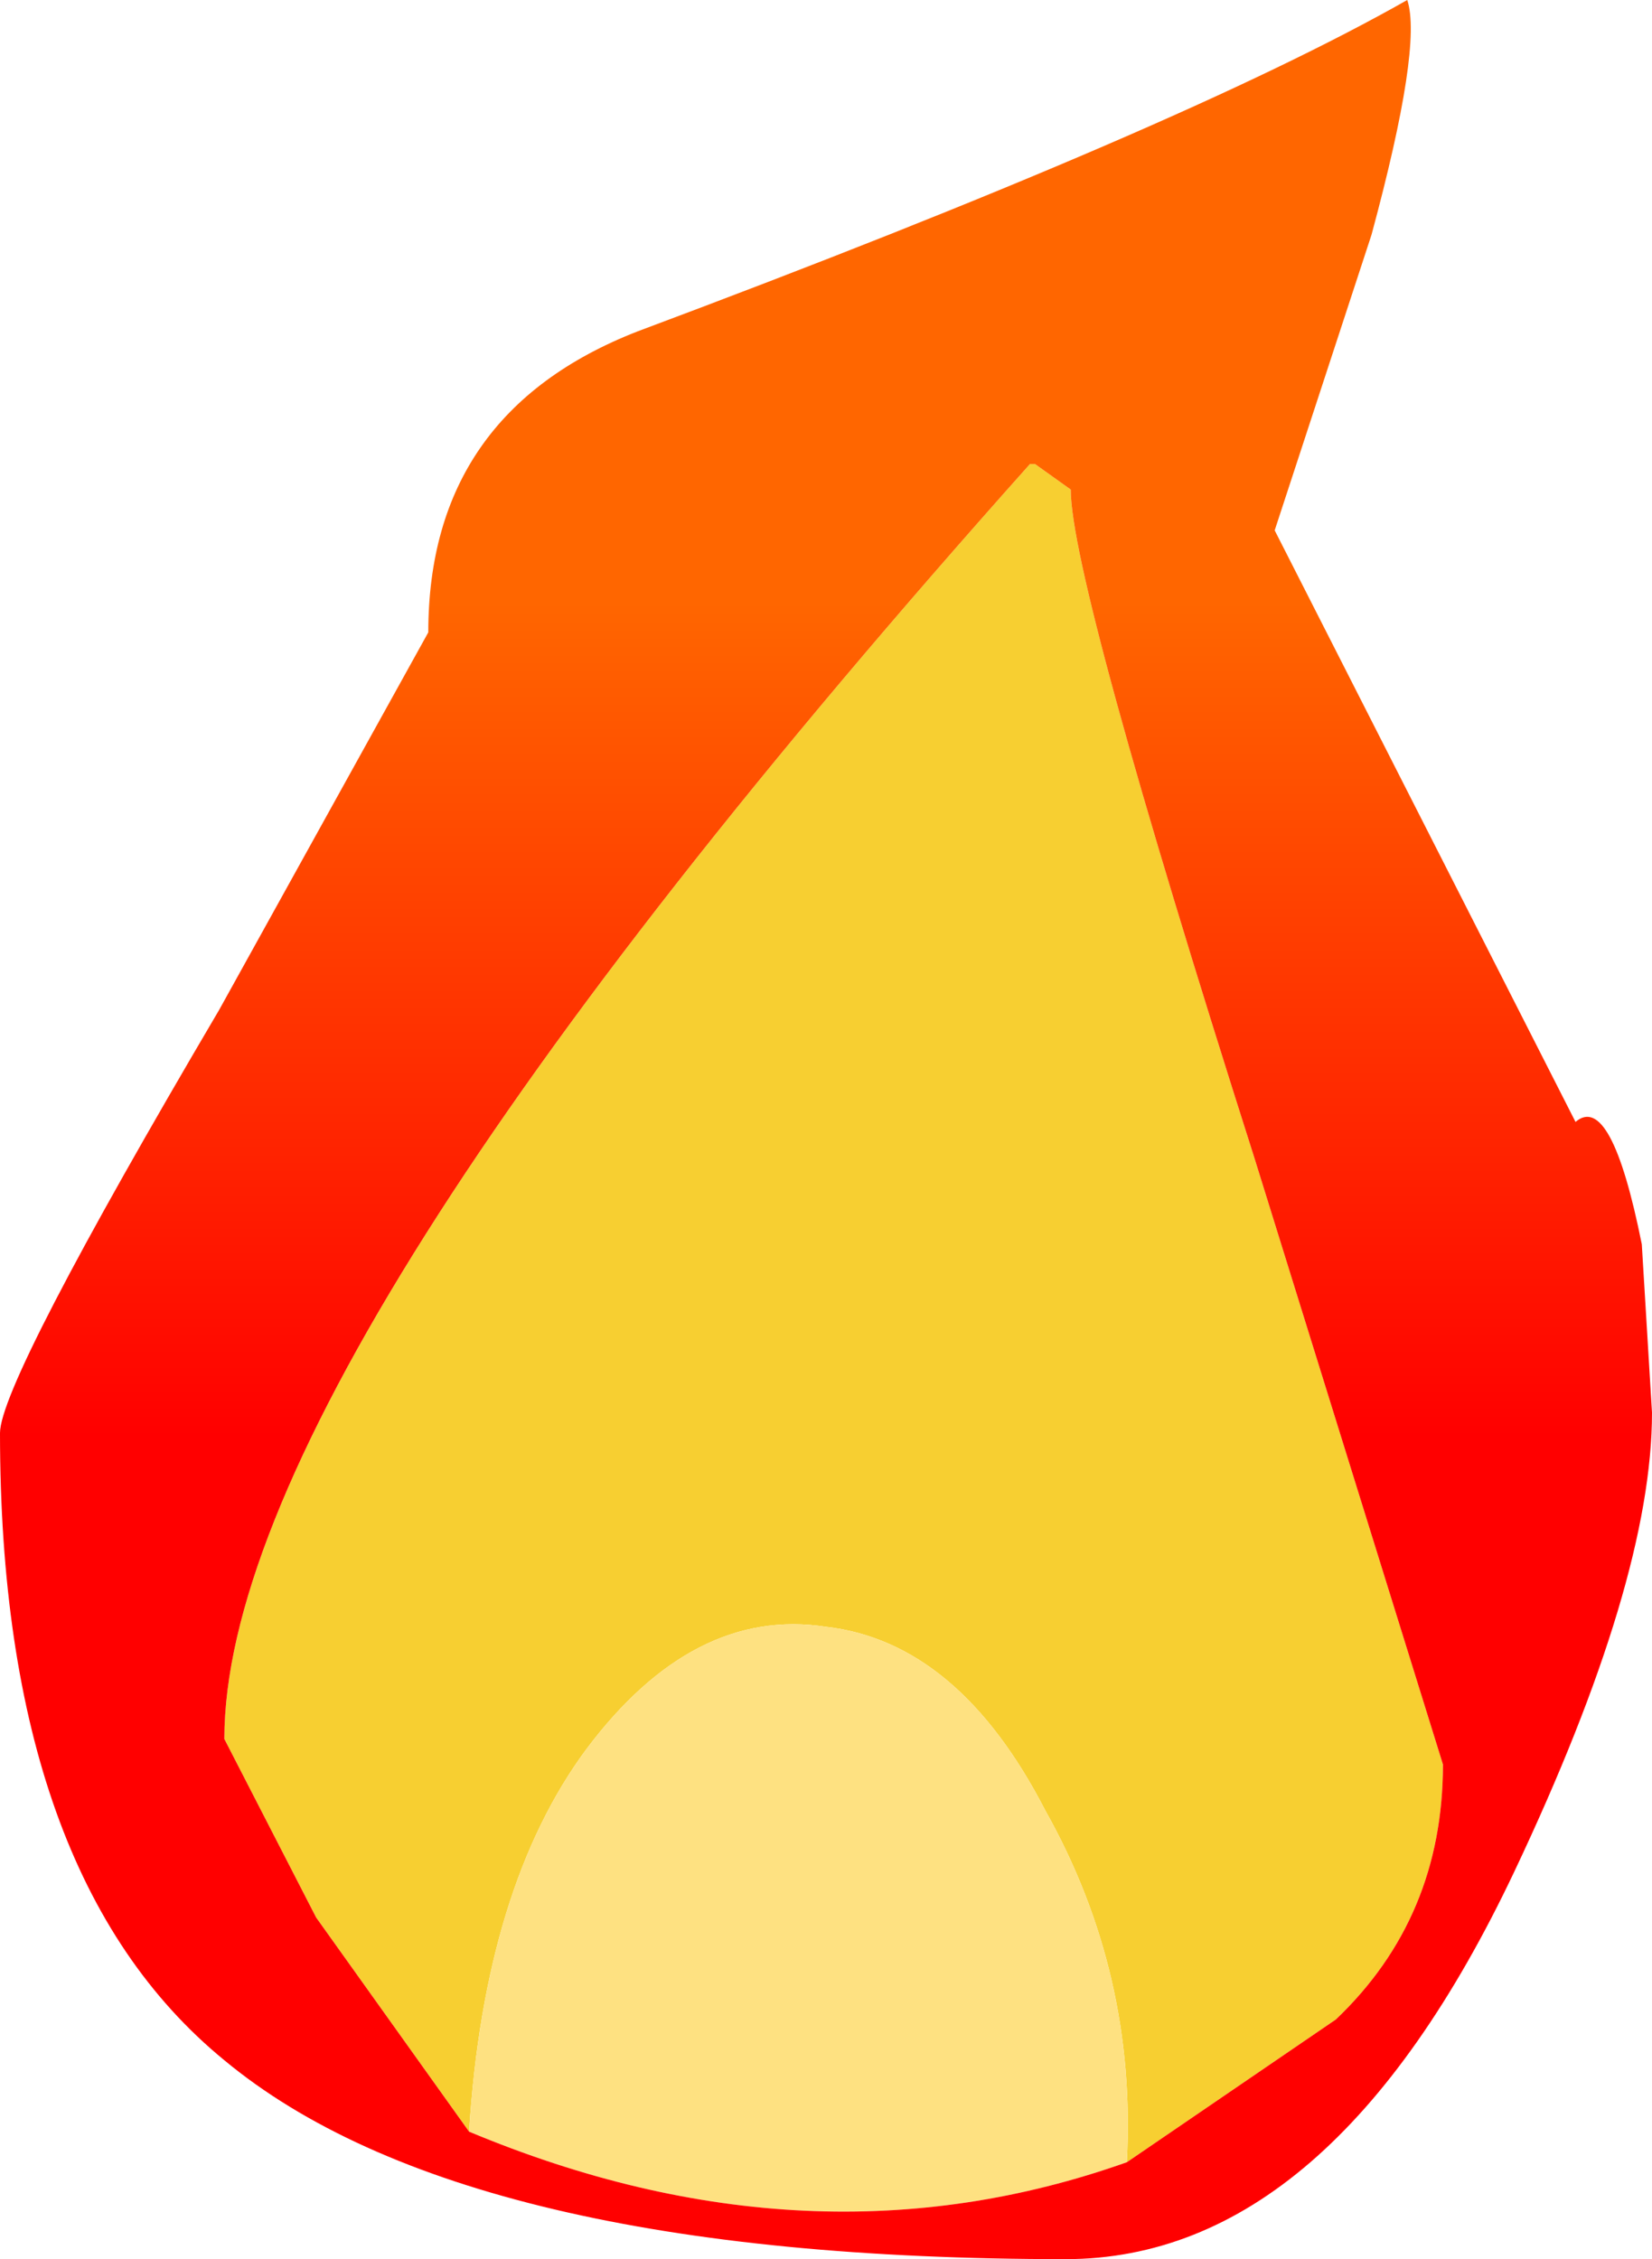 <?xml version="1.0" encoding="UTF-8" standalone="no"?>
<svg xmlns:xlink="http://www.w3.org/1999/xlink" height="22.15px" width="16.2px" xmlns="http://www.w3.org/2000/svg">
  <g transform="matrix(1.0, 0.0, 0.0, 1.0, 8.35, 20.15)">
    <path d="M-3.75 0.75 L-5.25 -1.35 -6.15 -3.1 Q-6.15 -6.75 1.75 -15.6 L1.8 -15.6 2.15 -15.35 Q2.15 -14.45 3.95 -8.8 L5.8 -2.85 Q5.8 -1.35 4.75 -0.35 L2.7 1.05 Q2.8 -0.8 1.9 -2.4 1.05 -4.05 -0.25 -4.2 -1.55 -4.4 -2.6 -3.0 -3.6 -1.65 -3.75 0.75" fill="#f7cf31" fill-rule="evenodd" stroke="none"/>
    <path d="M-3.75 0.75 Q-3.6 -1.65 -2.6 -3.0 -1.55 -4.4 -0.25 -4.2 1.05 -4.05 1.9 -2.4 2.8 -0.8 2.7 1.05 -0.4 2.15 -3.75 0.75" fill="#fee181" fill-rule="evenodd" stroke="none"/>
    <path d="M2.7 1.05 L4.75 -0.35 Q5.8 -1.35 5.8 -2.85 L3.95 -8.8 Q2.15 -14.45 2.15 -15.35 L1.8 -15.6 1.75 -15.6 Q-6.15 -6.75 -6.15 -3.1 L-5.25 -1.35 -3.75 0.75 Q-0.4 2.15 2.7 1.05 M5.1 -17.85 L4.15 -14.95 7.1 -9.15 Q7.45 -9.45 7.75 -7.95 L7.85 -6.3 Q7.85 -4.65 6.5 -1.8 4.7 2.0 2.1 2.0 -3.8 2.0 -6.15 0.05 -8.35 -1.75 -8.35 -6.1 -8.35 -6.6 -6.2 -10.25 L-4.15 -13.95 Q-4.15 -16.1 -2.1 -16.9 3.25 -18.9 5.45 -20.15 5.6 -19.7 5.1 -17.85" fill="url(#gradient0)" fill-rule="evenodd" stroke="none"/>
  </g>
  <defs>
    <linearGradient gradientTransform="matrix(0.0, -0.005, 0.025, 0.0, -0.1, -10.15)" gradientUnits="userSpaceOnUse" id="gradient0" spreadMethod="pad" x1="-819.2" x2="819.2">
      <stop offset="0.0" stop-color="#ff0000"/>
      <stop offset="1.0" stop-color="#ff6600"/>
    </linearGradient>
  </defs>
</svg>
